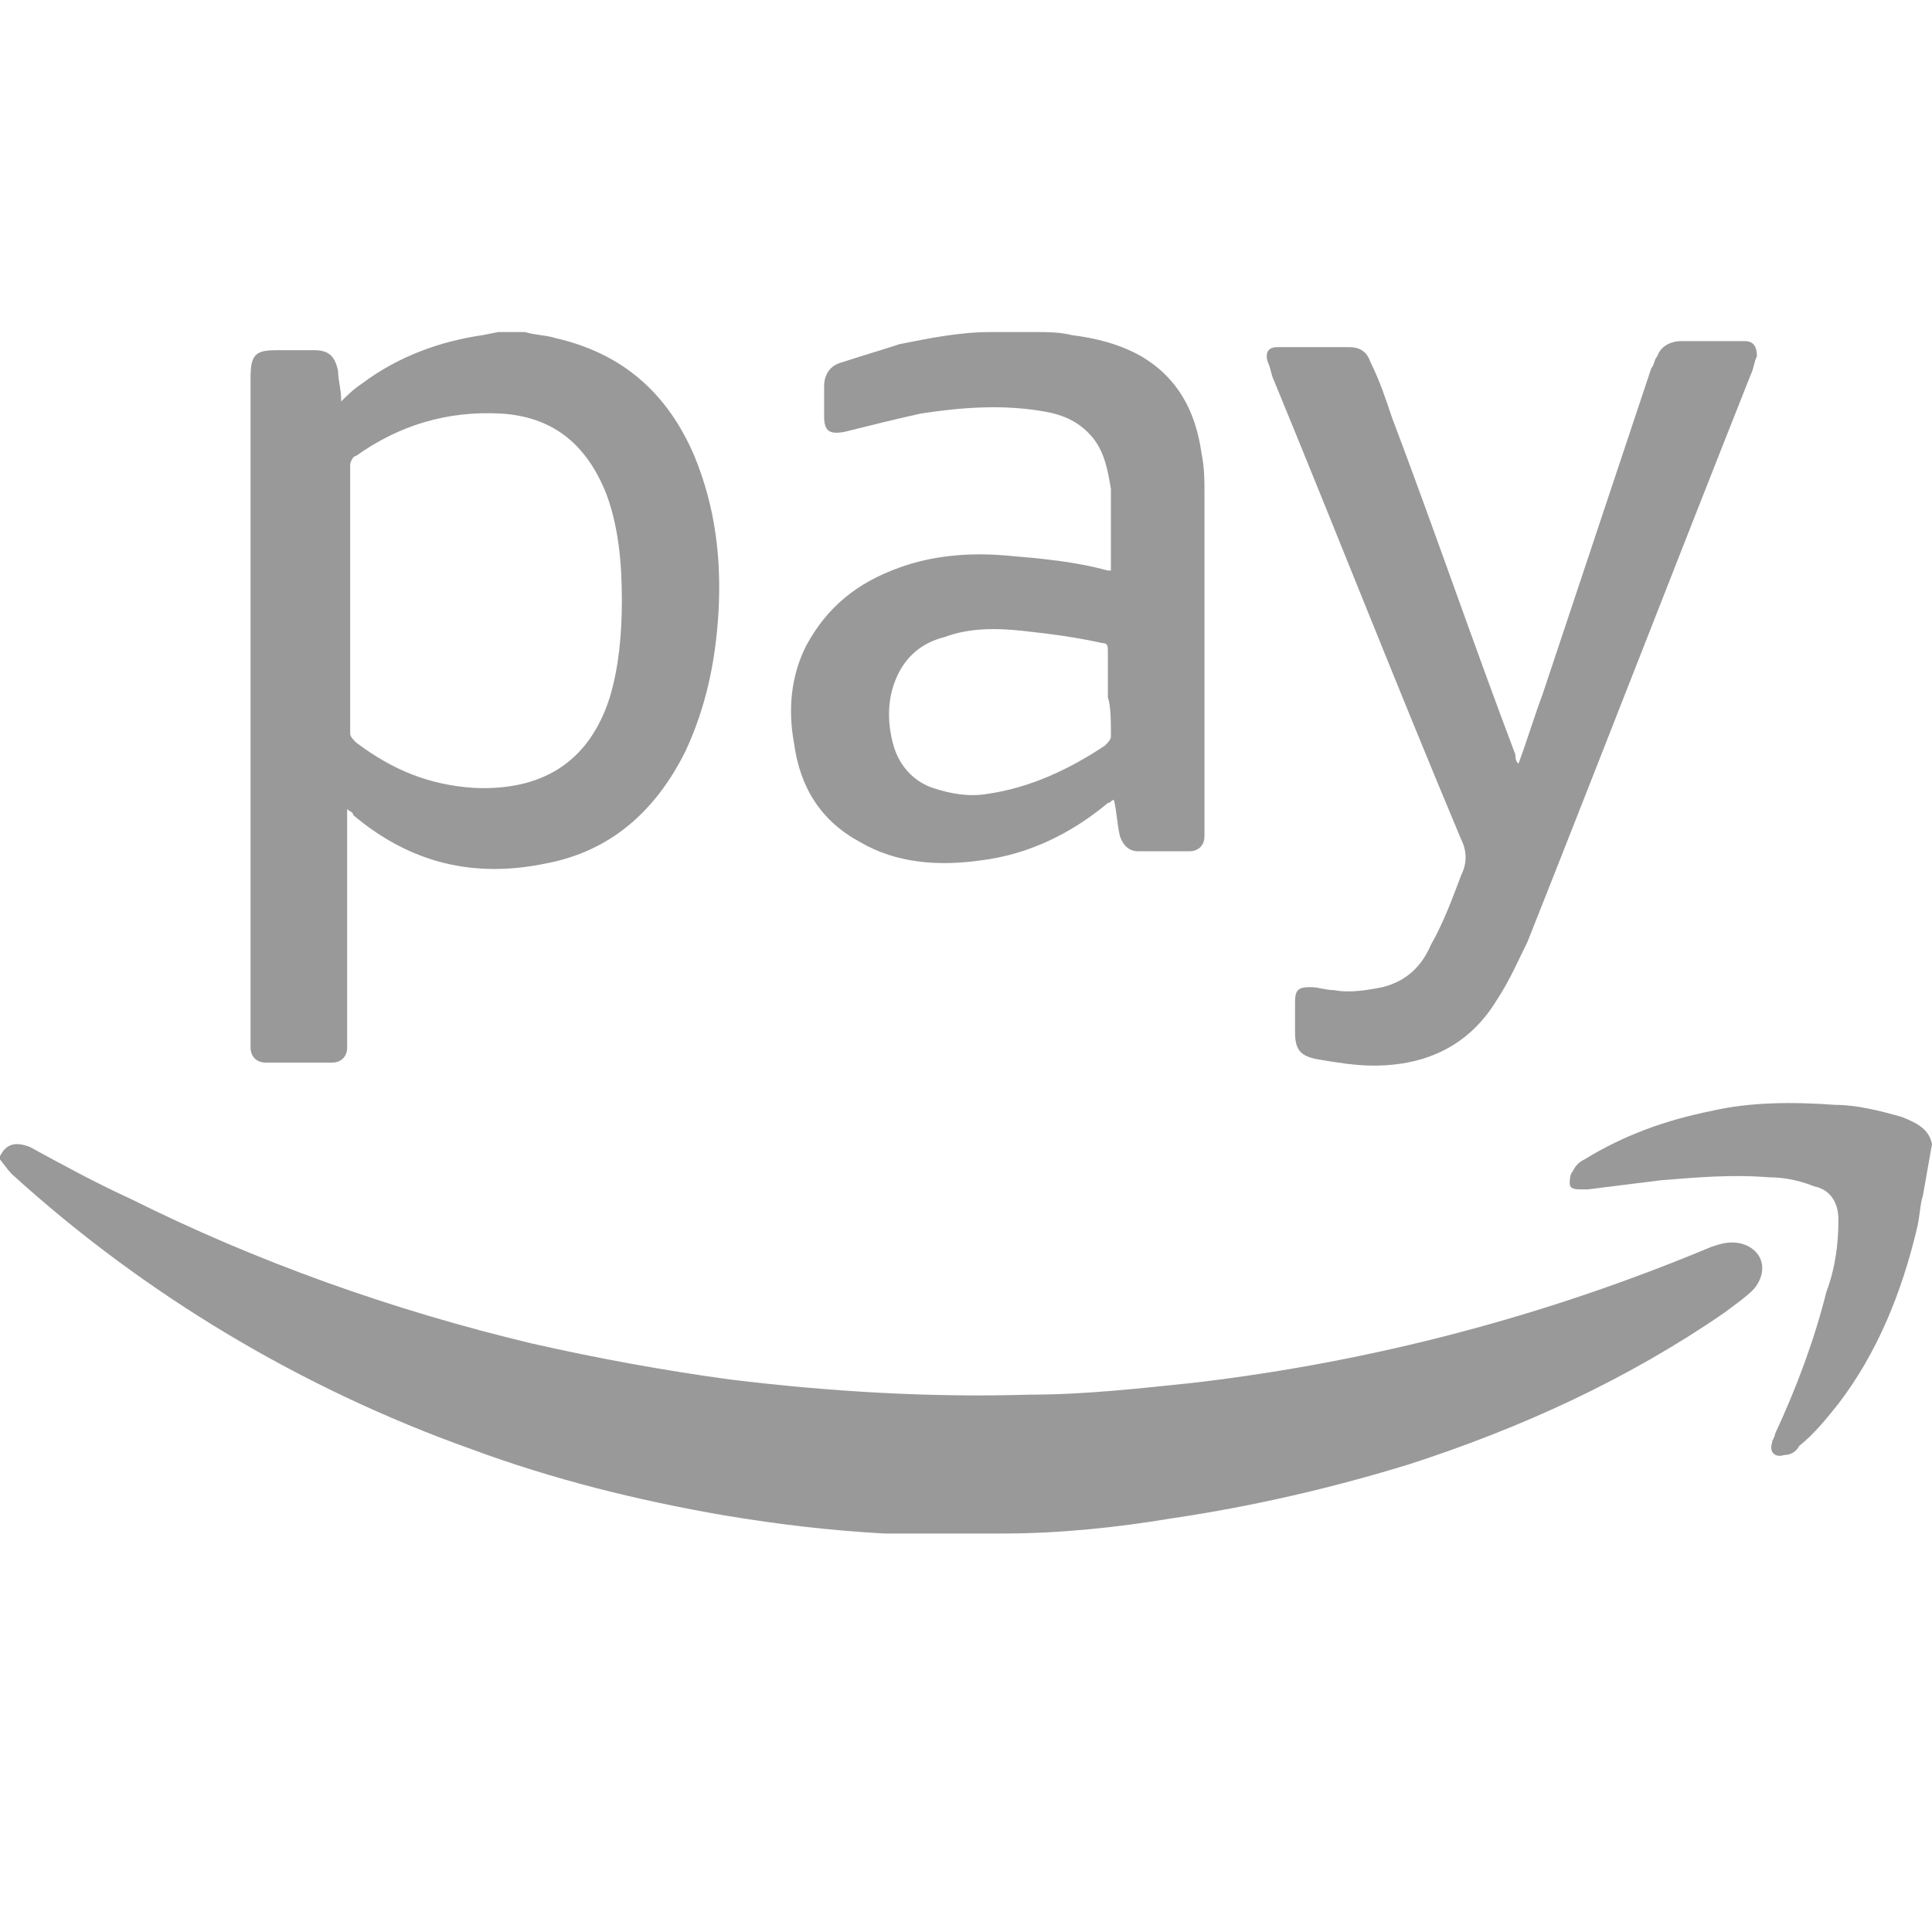 <?xml version="1.0" encoding="utf-8"?>
<!-- Generator: Adobe Illustrator 22.0.0, SVG Export Plug-In . SVG Version: 6.00 Build 0)  -->
<svg version="1.1" id="Layer_1" xmlns="http://www.w3.org/2000/svg" xmlns:xlink="http://www.w3.org/1999/xlink" x="0px" y="0px"
	 viewBox="0 0 64 64" style="enable-background:new 0 0 64 64;" xml:space="preserve">
<style type="text/css">
	.st0{fill:#999999;}
</style>
<path class="st0" d="M0,38.3c0.2-0.4,0.5-0.5,1-0.3c1.1,0.6,2.2,1.2,3.3,1.7c4.2,2.1,8.7,3.7,13.3,4.8c2.2,0.5,4.4,0.9,6.6,1.2
	c3.3,0.4,6.6,0.6,9.9,0.5c1.8,0,3.6-0.2,5.5-0.4c5.9-0.7,11.6-2.2,17.1-4.5c0.3-0.1,0.6-0.2,1-0.1c0.7,0.2,0.9,0.9,0.4,1.5
	c-0.3,0.3-0.6,0.5-1,0.8c-3.2,2.2-6.7,3.8-10.4,5c-2.6,0.8-5.2,1.4-7.9,1.8c-1.8,0.3-3.7,0.5-5.6,0.5c-0.1,0-0.2,0-0.3,0h-2.2
	c-0.1,0-0.2,0-0.3,0c-0.4,0-0.8,0-1.1,0c-1.8-0.1-3.5-0.3-5.3-0.6c-2.9-0.5-5.7-1.2-8.4-2.2C10,46,4.8,42.9,0.4,38.9
	c-0.2-0.2-0.3-0.4-0.5-0.6L0,38.3z M16.5,11L16,11.1c-1.4,0.2-2.8,0.7-4,1.6c-0.3,0.2-0.5,0.4-0.7,0.6v-0.1c0-0.3-0.1-0.6-0.1-0.9
	c-0.1-0.5-0.3-0.7-0.8-0.7H9.2c-0.7,0-0.9,0.1-0.9,0.9v21.9c0,0.1,0,0.2,0,0.3c0,0.3,0.2,0.5,0.5,0.5c0.7,0,1.5,0,2.2,0
	c0.3,0,0.5-0.2,0.5-0.5c0-0.1,0-0.2,0-0.3v-7.6c0.1,0.1,0.2,0.1,0.2,0.2c1.9,1.6,4,2.1,6.4,1.6c2.1-0.4,3.6-1.7,4.6-3.7
	c0.7-1.5,1-3,1.1-4.6c0.1-1.8-0.1-3.5-0.8-5.2c-0.9-2.1-2.4-3.4-4.6-3.9c-0.3-0.1-0.7-0.1-1-0.2C17.1,11,16.8,11,16.5,11z
	 M11.6,15.4c0-0.1,0.1-0.3,0.2-0.3c1.4-1,3-1.5,4.8-1.4c1.6,0.1,2.8,0.9,3.5,2.7c0.4,1.1,0.5,2.3,0.5,3.5c0,1.1-0.1,2.2-0.4,3.2
	c-0.7,2.2-2.3,3.1-4.5,3c-1.5-0.1-2.7-0.6-3.9-1.5c-0.1-0.1-0.2-0.2-0.2-0.3c0-1.5,0-2.9,0-4.4S11.6,16.9,11.6,15.4L11.6,15.4z
	 M33.1,11c-0.1,0-0.2,0-0.3,0c-1,0-2,0.2-3,0.4c-0.6,0.2-1.3,0.4-1.9,0.6c-0.4,0.1-0.6,0.4-0.6,0.8c0,0.3,0,0.7,0,1
	c0,0.5,0.2,0.6,0.7,0.5c0.8-0.2,1.6-0.4,2.5-0.6c1.3-0.2,2.6-0.3,3.9-0.1c0.7,0.1,1.3,0.3,1.8,0.9c0.4,0.5,0.5,1.1,0.6,1.7
	c0,0.9,0,1.7,0,2.6v0.1c-0.1,0-0.1,0-0.1,0c-1.1-0.3-2.2-0.4-3.4-0.5s-2.4,0-3.5,0.4c-1.4,0.5-2.4,1.3-3.1,2.6
	c-0.5,1-0.6,2.1-0.4,3.2c0.2,1.5,0.9,2.6,2.2,3.3c1.2,0.7,2.6,0.8,4,0.6c1.6-0.2,3-0.9,4.2-1.9c0.1,0,0.1-0.1,0.2-0.1
	c0.1,0.4,0.1,0.8,0.2,1.2c0.1,0.3,0.3,0.5,0.6,0.5c0.6,0,1.1,0,1.7,0c0.3,0,0.5-0.2,0.5-0.5c0-0.1,0-0.2,0-0.3v-11
	c0-0.5,0-0.9-0.1-1.4c-0.2-1.4-0.8-2.5-2-3.2c-0.7-0.4-1.5-0.6-2.3-0.7C35.1,11,34.7,11,34.4,11C34,11,33.5,11,33.1,11L33.1,11z
	 M36.8,24.4c0,0.1-0.1,0.2-0.2,0.3c-1.2,0.8-2.5,1.4-3.9,1.6c-0.6,0.1-1.2,0-1.8-0.2c-0.6-0.2-1.1-0.7-1.3-1.4c-0.2-0.7-0.2-1.4,0-2
	c0.3-0.9,0.9-1.4,1.7-1.6c0.8-0.3,1.7-0.3,2.6-0.2c0.9,0.1,1.7,0.2,2.6,0.4c0.2,0,0.2,0.1,0.2,0.3c0,0.5,0,1,0,1.5
	C36.8,23.4,36.8,23.9,36.8,24.4z M64,37.9c-0.1-0.5-0.5-0.7-1-0.9c-0.7-0.2-1.5-0.4-2.2-0.4c-1.4-0.1-2.8-0.1-4.1,0.2
	c-1.5,0.3-2.9,0.8-4.2,1.6c-0.2,0.1-0.3,0.2-0.4,0.4C52,38.9,52,39.1,52,39.2c0,0.2,0.2,0.2,0.4,0.2c0.1,0,0.2,0,0.2,0
	c0.8-0.1,1.6-0.2,2.4-0.3c1.2-0.1,2.4-0.2,3.6-0.1c0.5,0,1,0.1,1.5,0.3c0.5,0.1,0.8,0.5,0.8,1.1c0,0.8-0.1,1.6-0.4,2.4
	c-0.4,1.6-1,3.2-1.7,4.7c0,0.1-0.1,0.2-0.1,0.3c-0.1,0.3,0.1,0.5,0.4,0.4c0.2,0,0.4-0.1,0.5-0.3c0.5-0.4,0.9-0.9,1.3-1.4
	c1.3-1.7,2.1-3.7,2.6-5.8c0.1-0.4,0.1-0.8,0.2-1.1L64,37.9L64,37.9z M50.2,25c-1.4-3.7-2.7-7.5-4.1-11.2c-0.2-0.6-0.4-1.2-0.7-1.8
	c-0.1-0.3-0.3-0.5-0.7-0.5c-0.8,0-1.6,0-2.4,0c-0.3,0-0.4,0.2-0.3,0.5c0.1,0.2,0.1,0.4,0.2,0.6c2.1,5.1,4.1,10.2,6.2,15.2
	c0.2,0.4,0.2,0.8,0,1.2c-0.3,0.8-0.6,1.6-1,2.3c-0.3,0.7-0.8,1.2-1.6,1.4c-0.5,0.1-1.1,0.2-1.6,0.1c-0.3,0-0.5-0.1-0.8-0.1
	c-0.4,0-0.5,0.1-0.5,0.5c0,0.3,0,0.7,0,1c0,0.6,0.2,0.8,0.8,0.9c0.6,0.1,1.2,0.2,1.8,0.2c1.8,0,3.2-0.7,4.1-2.2
	c0.4-0.6,0.7-1.3,1-1.9c2.5-6.3,4.9-12.5,7.4-18.8c0.1-0.2,0.1-0.4,0.2-0.6c0-0.3-0.1-0.5-0.4-0.5c-0.7,0-1.4,0-2.1,0
	c-0.4,0-0.7,0.2-0.8,0.5c-0.1,0.1-0.1,0.3-0.2,0.4L51.1,23c-0.3,0.8-0.5,1.5-0.8,2.3C50.2,25.2,50.2,25.1,50.2,25L50.2,25z"/>
</svg>
